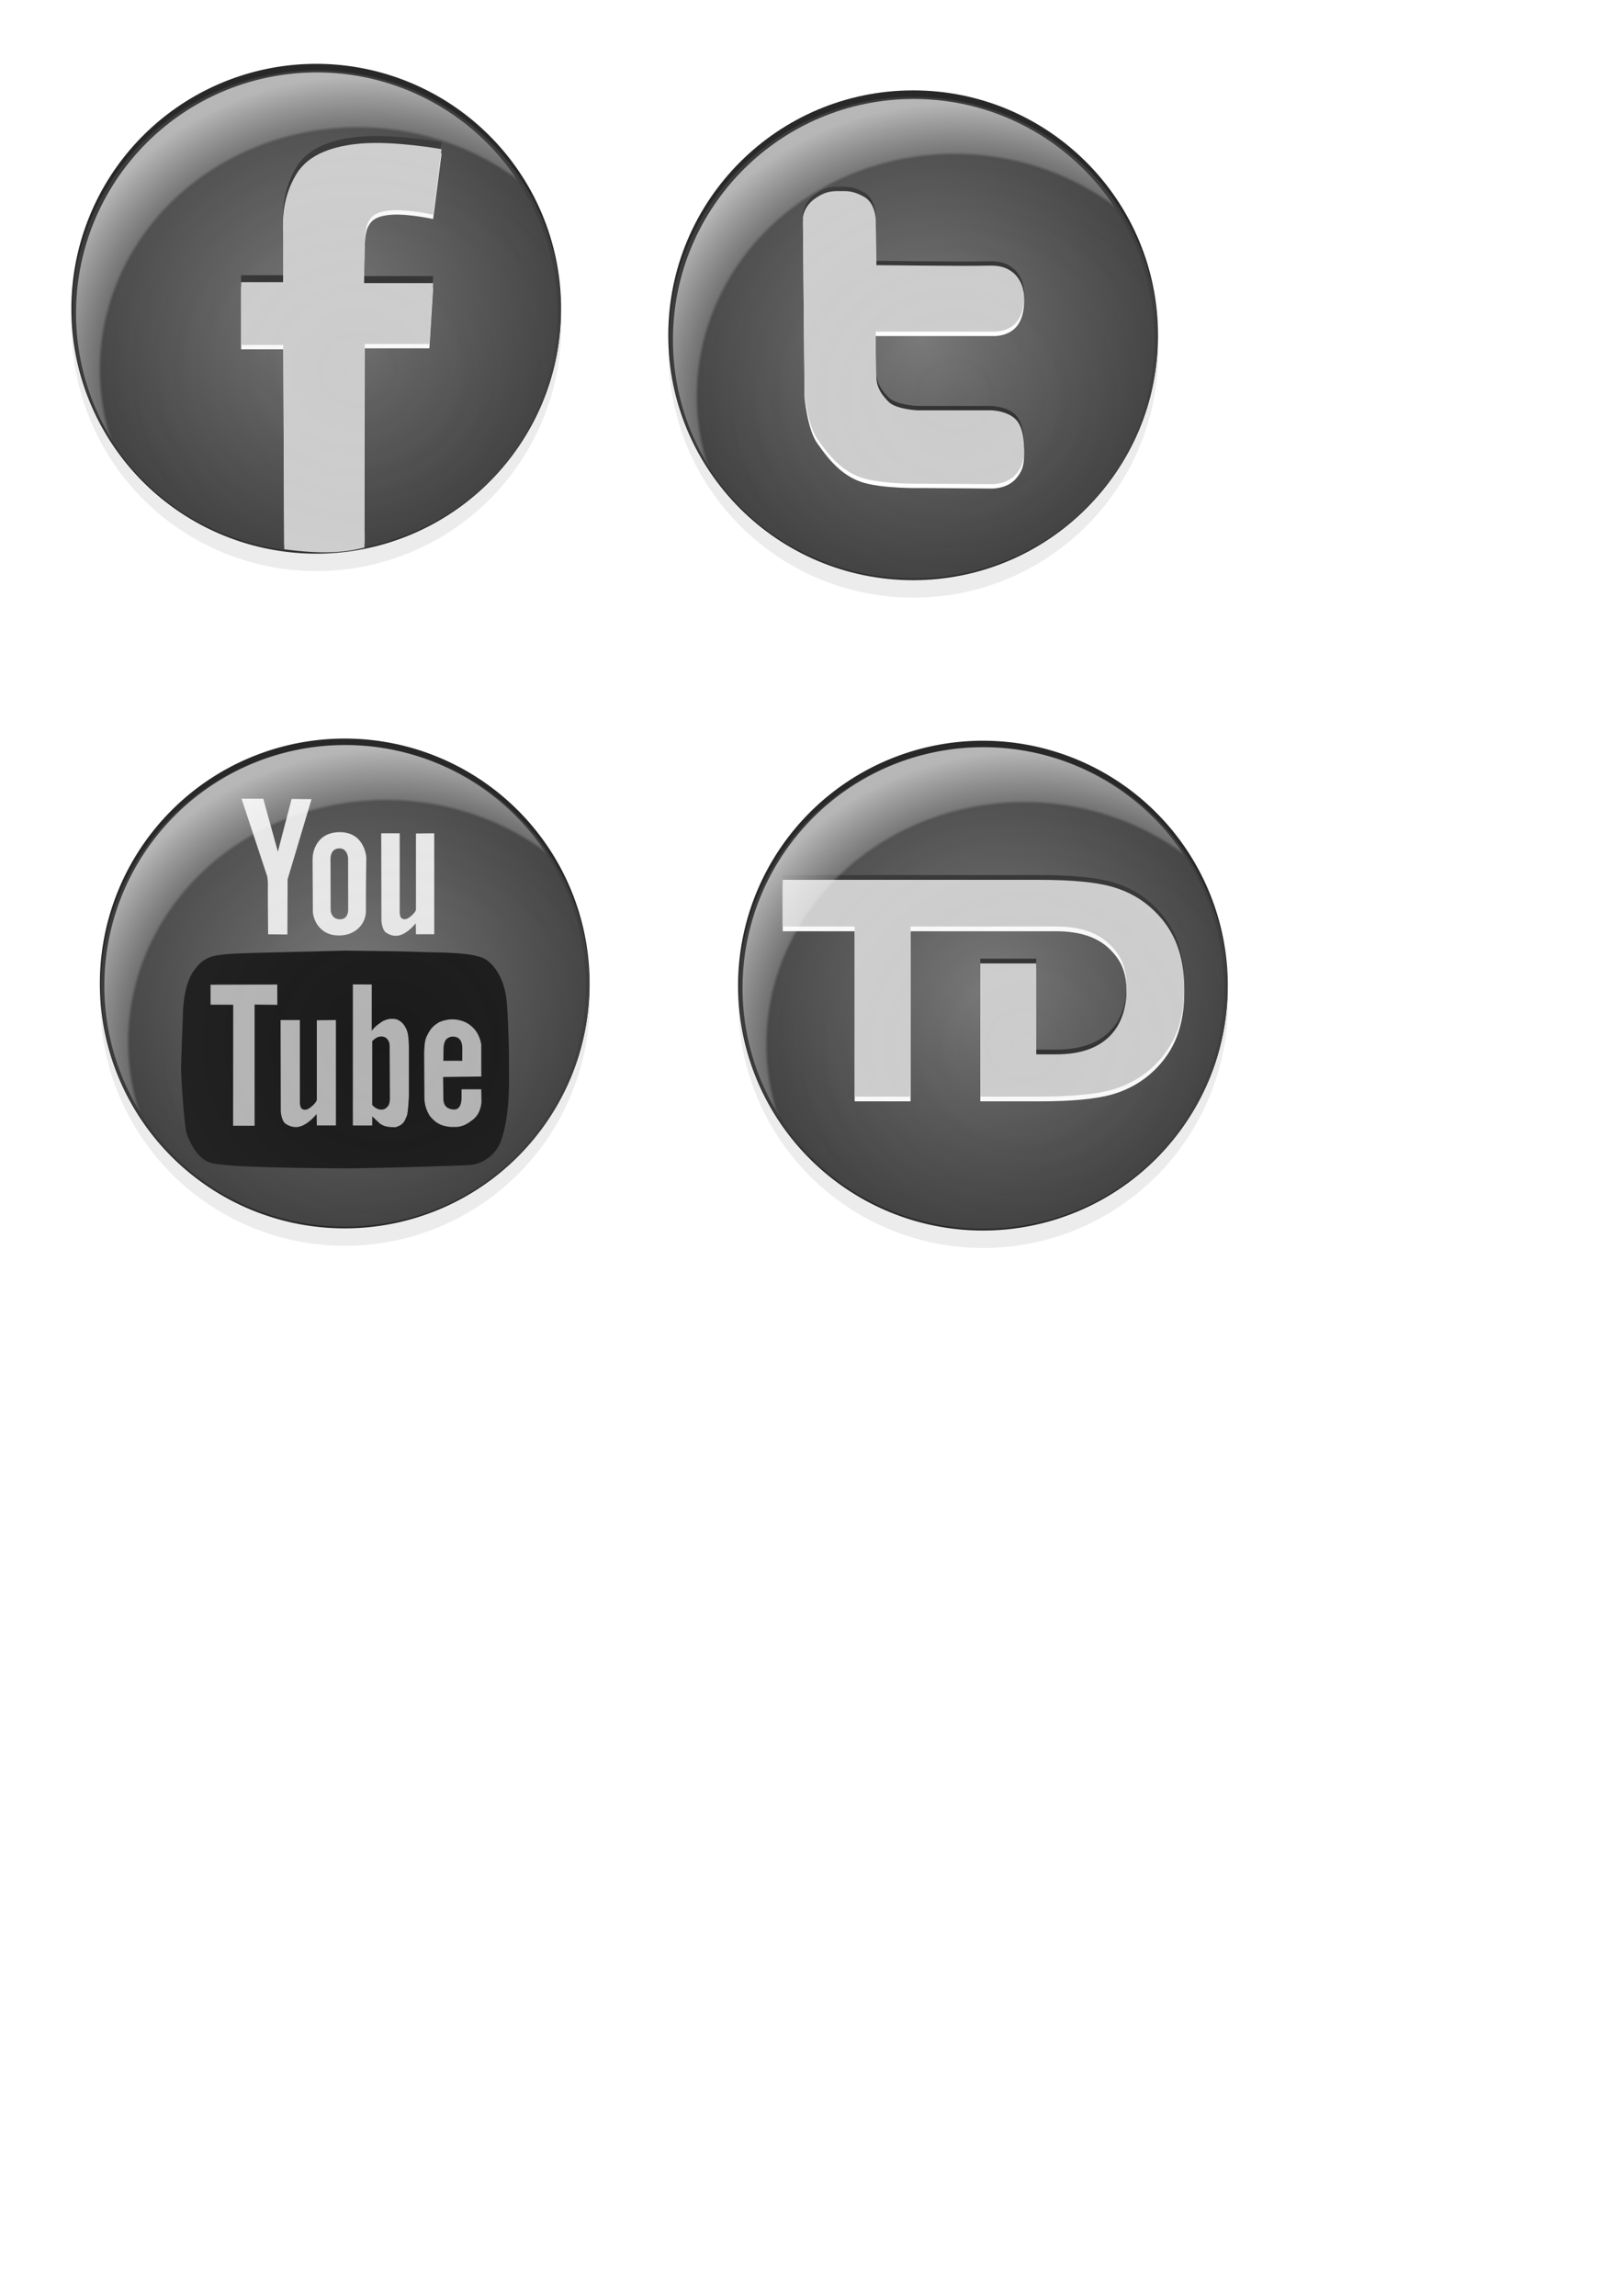 <?xml version="1.0" encoding="UTF-8" standalone="no"?>
<!-- Created with Inkscape (http://www.inkscape.org/) -->

<svg
   xmlns:dc="http://purl.org/dc/elements/1.1/"
   xmlns:cc="http://creativecommons.org/ns#"
   xmlns:rdf="http://www.w3.org/1999/02/22-rdf-syntax-ns#"
   xmlns:svg="http://www.w3.org/2000/svg"
   xmlns="http://www.w3.org/2000/svg"
   xmlns:xlink="http://www.w3.org/1999/xlink"
   xmlns:sodipodi="http://sodipodi.sourceforge.net/DTD/sodipodi-0.dtd"
   xmlns:inkscape="http://www.inkscape.org/namespaces/inkscape"
   width="744.094"
   height="1052.362"
   id="svg4741"
   version="1.1"
   inkscape:version="0.48.1 r9760"
   sodipodi:docname="socialIcons.svg">
  <defs
     id="defs4743">
    <linearGradient
       id="linearGradient5893">
      <stop
         style="stop-color:#d2d2d2;stop-opacity:0;"
         offset="0"
         id="stop5895" />
      <stop
         id="stop5897"
         offset="0.488"
         style="stop-color:#ffffff;stop-opacity:0.043;" />
      <stop
         style="stop-color:#ffffff;stop-opacity:0.255;"
         offset="0.493"
         id="stop5899" />
      <stop
         id="stop5901"
         offset="0.995"
         style="stop-color:#ffffff;stop-opacity:0.624;" />
      <stop
         style="stop-color:#ffffff;stop-opacity:0.647;"
         offset="1"
         id="stop5903" />
    </linearGradient>
    <linearGradient
       id="linearGradient5858">
      <stop
         id="stop5860"
         offset="0"
         style="stop-color:#d2d2d2;stop-opacity:0;" />
      <stop
         style="stop-color:#ffffff;stop-opacity:0.043;"
         offset="0.74"
         id="stop5866" />
      <stop
         id="stop5868"
         offset="0.75"
         style="stop-color:#ffffff;stop-opacity:0.255;" />
      <stop
         style="stop-color:#ffffff;stop-opacity:0.624;"
         offset="0.901"
         id="stop5870" />
      <stop
         id="stop5862"
         offset="1"
         style="stop-color:#ffffff;stop-opacity:0.647;" />
    </linearGradient>
    <linearGradient
       id="linearGradient5358">
      <stop
         style="stop-color:#787878;stop-opacity:1;"
         offset="0"
         id="stop5360" />
      <stop
         style="stop-color:#3c3c3c;stop-opacity:1;"
         offset="1"
         id="stop5362" />
    </linearGradient>
    <filter
       id="filter5842"
       inkscape:label="Drop shadow"
       width="1.5"
       height="1.5"
       x="-.25"
       y="-.25">
      <feGaussianBlur
         id="feGaussianBlur5844"
         in="SourceAlpha"
         stdDeviation="1"
         result="blur" />
      <feColorMatrix
         id="feColorMatrix5846"
         result="bluralpha"
         type="matrix"
         values="1 0 0 0 0 0 1 0 0 0 0 0 1 0 0 0 0 0 0.5 0 " />
      <feOffset
         id="feOffset5848"
         in="bluralpha"
         dx="0"
         dy="-2"
         result="offsetBlur" />
      <feMerge
         id="feMerge5850">
        <feMergeNode
           id="feMergeNode5852"
           in="offsetBlur" />
        <feMergeNode
           id="feMergeNode5854"
           in="SourceGraphic" />
      </feMerge>
    </filter>
    <linearGradient
       inkscape:collect="always"
       xlink:href="#linearGradient5893"
       id="linearGradient5907"
       x1="275.774"
       y1="309.518"
       x2="275.68"
       y2="90.513"
       gradientUnits="userSpaceOnUse" />
    <filter
       inkscape:collect="always"
       id="filter5949">
      <feGaussianBlur
         inkscape:collect="always"
         stdDeviation="1.104"
         id="feGaussianBlur5951" />
    </filter>
    <filter
       inkscape:collect="always"
       id="filter5953">
      <feGaussianBlur
         inkscape:collect="always"
         stdDeviation="1.104"
         id="feGaussianBlur5955" />
    </filter>
    <radialGradient
       inkscape:collect="always"
       xlink:href="#linearGradient5358"
       id="radialGradient6030"
       gradientUnits="userSpaceOnUse"
       cx="275.339"
       cy="201.215"
       fx="275.339"
       fy="201.215"
       r="111.082" />
    <radialGradient
       inkscape:collect="always"
       xlink:href="#linearGradient5858"
       id="radialGradient6032"
       gradientUnits="userSpaceOnUse"
       gradientTransform="matrix(1.429,0.012,-0.012,1.342,-115.922,-84.249)"
       cx="286.11"
       cy="228.505"
       fx="286.11"
       fy="228.505"
       r="111.082" />
    <radialGradient
       inkscape:collect="always"
       xlink:href="#linearGradient5358"
       id="radialGradient6051"
       gradientUnits="userSpaceOnUse"
       cx="275.339"
       cy="201.215"
       fx="275.339"
       fy="201.215"
       r="111.082" />
    <radialGradient
       inkscape:collect="always"
       xlink:href="#linearGradient5858"
       id="radialGradient6053"
       gradientUnits="userSpaceOnUse"
       gradientTransform="matrix(1.429,0.012,-0.012,1.342,-115.922,-84.249)"
       cx="286.11"
       cy="228.505"
       fx="286.11"
       fy="228.505"
       r="111.082" />
    <radialGradient
       inkscape:collect="always"
       xlink:href="#linearGradient5858"
       id="radialGradient6085"
       gradientUnits="userSpaceOnUse"
       gradientTransform="matrix(1.429,0.012,-0.012,1.342,-115.922,-84.249)"
       cx="286.11"
       cy="228.505"
       fx="286.11"
       fy="228.505"
       r="111.082" />
    <radialGradient
       inkscape:collect="always"
       xlink:href="#linearGradient5358"
       id="radialGradient6087"
       gradientUnits="userSpaceOnUse"
       cx="275.339"
       cy="201.215"
       fx="275.339"
       fy="201.215"
       r="111.082" />
    <radialGradient
       inkscape:collect="always"
       xlink:href="#linearGradient5358"
       id="radialGradient3522"
       gradientUnits="userSpaceOnUse"
       cx="275.339"
       cy="201.215"
       fx="275.339"
       fy="201.215"
       r="111.082" />
    <radialGradient
       inkscape:collect="always"
       xlink:href="#linearGradient5858"
       id="radialGradient3534"
       gradientUnits="userSpaceOnUse"
       gradientTransform="matrix(1.429,0.012,-0.012,1.342,-115.922,-84.249)"
       cx="286.11"
       cy="228.505"
       fx="286.11"
       fy="228.505"
       r="111.082" />
    <linearGradient
       y2="733.195"
       x2="162.433"
       y1="842.218"
       x1="271.985"
       gradientTransform="translate(6.904,-463.697)"
       gradientUnits="userSpaceOnUse"
       id="linearGradient4719"
       xlink:href="#linearGradient4022"
       inkscape:collect="always" />
    <linearGradient
       y2="711.886"
       x2="158.957"
       y1="601.236"
       x1="268.208"
       gradientTransform="translate(6.904,-463.697)"
       gradientUnits="userSpaceOnUse"
       id="linearGradient4717"
       xlink:href="#linearGradient4006"
       inkscape:collect="always" />
    <linearGradient
       y2="724.531"
       x2="138.986"
       y1="719.649"
       x1="32.987"
       gradientTransform="translate(6.904,-463.697)"
       gradientUnits="userSpaceOnUse"
       id="linearGradient4715"
       xlink:href="#linearGradient4014"
       inkscape:collect="always" />
    <filter
       y="-0.53"
       x="-.25"
       height="1.85"
       width="1.5"
       inkscape:label="Drop shadow"
       id="filter4635">
      <feGaussianBlur
         result="blur"
         stdDeviation="6"
         in="SourceAlpha"
         id="feGaussianBlur4637" />
      <feColorMatrix
         values="1 0 0 0 0 0 1 0 0 0 0 0 1 0 0 0 0 0 0.5 0 "
         type="matrix"
         result="bluralpha"
         id="feColorMatrix4639" />
      <feOffset
         result="offsetBlur"
         dy="10"
         dx="0"
         in="bluralpha"
         id="feOffset4641" />
      <feMerge
         id="feMerge4643">
        <feMergeNode
           in="offsetBlur"
           id="feMergeNode4645" />
        <feMergeNode
           in="SourceGraphic"
           id="feMergeNode4647" />
      </feMerge>
    </filter>
    <filter
       y="-.25"
       x="-.25"
       height="1.5"
       width="1.5"
       inkscape:label="Drop shadow"
       id="filter4034">
      <feGaussianBlur
         result="blur"
         stdDeviation="4"
         in="SourceAlpha"
         id="feGaussianBlur4036" />
      <feColorMatrix
         values="1 0 0 0 0 0 1 0 0 0 0 0 1 0 0 0 0 0 0.5 0 "
         type="matrix"
         result="bluralpha"
         id="feColorMatrix4038" />
      <feOffset
         result="offsetBlur"
         dy="0"
         dx="0"
         in="bluralpha"
         id="feOffset4040" />
      <feMerge
         id="feMerge4042">
        <feMergeNode
           in="offsetBlur"
           id="feMergeNode4044" />
        <feMergeNode
           in="SourceGraphic"
           id="feMergeNode4046" />
      </feMerge>
    </filter>
    <linearGradient
       id="linearGradient4006">
      <stop
         id="stop4008"
         offset="0"
         style="stop-color:#0e7800;stop-opacity:1;" />
      <stop
         id="stop4010"
         offset="1"
         style="stop-color:#13c900;stop-opacity:1;" />
    </linearGradient>
    <linearGradient
       id="linearGradient4014">
      <stop
         id="stop4016"
         offset="0"
         style="stop-color:#780000;stop-opacity:1;" />
      <stop
         id="stop4018"
         offset="1"
         style="stop-color:#c80000;stop-opacity:1;" />
    </linearGradient>
    <linearGradient
       id="linearGradient4022">
      <stop
         id="stop4024"
         offset="0"
         style="stop-color:#000078;stop-opacity:1;" />
      <stop
         id="stop4026"
         offset="1"
         style="stop-color:#0000b4;stop-opacity:1;" />
    </linearGradient>
  </defs>
  <sodipodi:namedview
     id="base"
     pagecolor="#ffffff"
     bordercolor="#666666"
     borderopacity="1.0"
     inkscape:pageopacity="0.0"
     inkscape:pageshadow="2"
     inkscape:zoom="1.1874905"
     inkscape:cx="348.29348"
     inkscape:cy="618.76856"
     inkscape:document-units="px"
     inkscape:current-layer="layer4"
     showgrid="false"
     inkscape:window-width="1440"
     inkscape:window-height="852"
     inkscape:window-x="0"
     inkscape:window-y="0"
     inkscape:window-maximized="1" />
  <g
     inkscape:label="Layer 1"
     inkscape:groupmode="layer"
     id="layer1" />
  <g
     inkscape:groupmode="layer"
     id="layer4"
     inkscape:label="Layer#1"
     style="display:inline">
    <g
       id="g6021"
       transform="translate(-126.151,-56.436)"
       inkscape:export-filename="/Users/rudy/Dropbox/web/Symfony/web/public/images/icons/facebookIcon.png"
       inkscape:export-xdpi="15.253412"
       inkscape:export-ydpi="15.253412">
      <path
         inkscape:export-ydpi="12.124507"
         inkscape:export-xdpi="12.124507"
         inkscape:export-filename="/Users/rudy/Dropbox/web/Symfony/web/public/images/icons/facebookIcon.png"
         d="m 381.772,200.015 a 110.382,110.382 0 1 1 -220.764,0 110.382,110.382 0 1 1 220.764,0 z"
         sodipodi:ry="110.38184"
         sodipodi:rx="110.38184"
         sodipodi:cy="200.01521"
         sodipodi:cx="271.38992"
         id="path5923"
         style="fill:#ececec;fill-opacity:1;stroke:none;filter:url(#filter5953)"
         sodipodi:type="arc"
         transform="matrix(1.017,0,0,1.017,-4.759,2.547)" />
      <path
         inkscape:export-ydpi="12.124507"
         inkscape:export-xdpi="12.124507"
         inkscape:export-filename="/Users/rudy/Dropbox/web/Symfony/web/public/images/icons/facebookIcon.png"
         transform="matrix(1.017,0,0,1.017,-4.871,-5.453)"
         d="m 381.772,200.015 a 110.382,110.382 0 1 1 -220.764,0 110.382,110.382 0 1 1 220.764,0 z"
         sodipodi:ry="110.38184"
         sodipodi:rx="110.38184"
         sodipodi:cy="200.01521"
         sodipodi:cx="271.38992"
         id="path5919"
         style="fill:#282828;fill-opacity:1;stroke:none;filter:url(#filter5949)"
         sodipodi:type="arc" />
      <path
         inkscape:export-ydpi="12.124507"
         inkscape:export-xdpi="12.124507"
         inkscape:export-filename="/Users/rudy/Dropbox/web/Symfony/web/public/images/icons/facebookIcon.png"
         transform="matrix(1.014,0,0,1,-3.891,-0.969)"
         d="m 381.772,200.015 a 110.382,110.382 0 1 1 -220.764,0 110.382,110.382 0 1 1 220.764,0 z"
         sodipodi:ry="110.38184"
         sodipodi:rx="110.38184"
         sodipodi:cy="200.01521"
         sodipodi:cx="271.38992"
         id="path4749"
         style="fill:url(#radialGradient6030);fill-opacity:1;stroke:none"
         sodipodi:type="arc" />
      <path
         sodipodi:nodetypes="cssccccccccccccsscc"
         inkscape:connector-curvature="0"
         id="path5957"
         d="m 328.587,121.602 c 0,0 -21.468,-3.864 -36.926,-2.576 -12.049,1.004 -23.604,4.555 -29.297,13.502 -7.786,12.238 -6.341,25.141 -6.341,25.141 l 0,24.903 -19.322,0 0,28.768 19.322,0 0.429,93.649 c 15.103,0.633 22.908,-0.298 37.352,-4.053 l -0.427,-90.026 29.626,0 1.717,-27.909 -31.773,0 0.429,-19.322 c 0,0 0.092,-5.62 1.38,-8.197 1.288,-2.576 3.041,-5.322 11.21,-5.827 7.635,-0.472 18.754,2.001 18.754,2.001 z"
         style="fill:#333333;stroke:none"
         inkscape:export-filename="/Users/rudy/Dropbox/web/Symfony/web/public/images/icons/facebookIcon.png"
         inkscape:export-xdpi="12.124507"
         inkscape:export-ydpi="12.124507" />
      <path
         sodipodi:nodetypes="cssccccccccccccsscc"
         inkscape:connector-curvature="0"
         id="path5969"
         d="m 328.587,126.802 c 0,0 -21.468,-3.864 -36.926,-2.576 -12.049,1.004 -23.604,4.555 -29.297,13.502 -7.786,12.238 -6.341,25.141 -6.341,25.141 l 0,24.903 -19.322,0 0,28.768 19.322,0 0.429,89.649 c 12.746,1.68 24.757,2.419 36.809,-0.774 l 0.117,-89.305 29.626,0 1.717,-27.909 -31.773,0 0.429,-19.322 c 0,0 0.092,-5.62 1.38,-8.197 1.288,-2.576 3.041,-5.322 11.21,-5.827 7.635,-0.472 18.754,2.001 18.754,2.001 z"
         style="fill:#f9f9f9;stroke:none"
         inkscape:export-filename="/Users/rudy/Dropbox/web/Symfony/web/public/images/icons/facebookIcon.png"
         inkscape:export-xdpi="12.124507"
         inkscape:export-ydpi="12.124507" />
      <path
         inkscape:export-ydpi="12.124507"
         inkscape:export-xdpi="12.124507"
         inkscape:export-filename="/Users/rudy/Dropbox/web/Symfony/web/public/images/icons/facebookIcon.png"
         style="fill:#cccccc;stroke:none"
         d="m 328.587,124.802 c 0,0 -21.468,-3.864 -36.926,-2.576 -12.049,1.004 -23.604,4.555 -29.297,13.502 -7.786,12.238 -6.341,25.141 -6.341,25.141 l 0,24.903 -19.322,0 0,28.768 19.322,0 0.429,93.649 c 12.746,1.68 24.757,2.419 36.809,-0.774 l 0.117,-93.305 29.626,0 1.717,-27.909 -31.773,0 0.429,-19.322 c 0,0 0.092,-5.62 1.38,-8.197 1.288,-2.576 3.041,-5.322 11.21,-5.827 7.635,-0.472 18.754,2.001 18.754,2.001 z"
         id="path5927"
         inkscape:connector-curvature="0"
         sodipodi:nodetypes="cssccccccccccccsscc" />
      <path
         sodipodi:type="arc"
         style="fill:url(#radialGradient6032);fill-opacity:1;stroke:none"
         id="path5856"
         sodipodi:cx="271.38992"
         sodipodi:cy="200.01521"
         sodipodi:rx="110.38184"
         sodipodi:ry="110.38184"
         d="m 381.772,200.015 a 110.382,110.382 0 1 1 -220.764,0 110.382,110.382 0 1 1 220.764,0 z" />
    </g>
    <g
       id="g6041"
       transform="translate(134.45,-328.656)"
       inkscape:export-filename="/Users/rudy/Dropbox/web/Symfony/web/public/images/icons/twitterIcon.png"
       inkscape:export-xdpi="15.253412"
       inkscape:export-ydpi="15.253412">
      <path
         transform="matrix(1.017,0,0,1.017,8.305,286.93)"
         sodipodi:type="arc"
         style="fill:#ececec;fill-opacity:1;stroke:none;filter:url(#filter5953)"
         id="path5975"
         sodipodi:cx="271.38992"
         sodipodi:cy="200.01521"
         sodipodi:rx="110.38184"
         sodipodi:ry="110.38184"
         d="m 381.772,200.015 c 0,60.962 -49.42,110.382 -110.382,110.382 -60.962,0 -110.382,-49.42 -110.382,-110.382 0,-60.962 49.42,-110.382 110.382,-110.382 60.962,0 110.382,49.42 110.382,110.382 z"
         inkscape:export-filename="/Users/rudy/Dropbox/web/Symfony/web/public/images/icons/twitterIcon.png"
         inkscape:export-xdpi="12.124507"
         inkscape:export-ydpi="12.124507" />
      <path
         sodipodi:type="arc"
         style="fill:#282828;fill-opacity:1;stroke:none;filter:url(#filter5949)"
         id="path5977"
         sodipodi:cx="271.38992"
         sodipodi:cy="200.01521"
         sodipodi:rx="110.38184"
         sodipodi:ry="110.38184"
         d="m 381.772,200.015 c 0,60.962 -49.42,110.382 -110.382,110.382 -60.962,0 -110.382,-49.42 -110.382,-110.382 0,-60.962 49.42,-110.382 110.382,-110.382 60.962,0 110.382,49.42 110.382,110.382 z"
         transform="matrix(1.017,0,0,1.017,8.193,278.93)"
         inkscape:export-filename="/Users/rudy/Dropbox/web/Symfony/web/public/images/icons/twitterIcon.png"
         inkscape:export-xdpi="12.124507"
         inkscape:export-ydpi="12.124507" />
      <path
         sodipodi:type="arc"
         style="fill:url(#radialGradient6051);fill-opacity:1;stroke:none"
         id="path5979"
         sodipodi:cx="271.38992"
         sodipodi:cy="200.01521"
         sodipodi:rx="110.38184"
         sodipodi:ry="110.38184"
         d="m 381.772,200.015 c 0,60.962 -49.42,110.382 -110.382,110.382 -60.962,0 -110.382,-49.42 -110.382,-110.382 0,-60.962 49.42,-110.382 110.382,-110.382 60.962,0 110.382,49.42 110.382,110.382 z"
         transform="matrix(1.014,0,0,1,9.172,283.414)"
         inkscape:export-filename="/Users/rudy/Dropbox/web/Symfony/web/public/images/icons/twitterIcon.png"
         inkscape:export-xdpi="12.124507"
         inkscape:export-ydpi="12.124507" />
      <g
         inkscape:export-ydpi="12.124507"
         inkscape:export-xdpi="12.124507"
         inkscape:export-filename="/Users/rudy/Dropbox/web/Symfony/web/public/images/icons/twitterIcon.png"
         id="g6010">
        <path
           sodipodi:nodetypes="zsccssccsssscssccscssccsz"
           inkscape:connector-curvature="0"
           id="path6006"
           d="m 250.608,414.253 c -3.766,0.017 -6.442,0.048 -11.129,3.226 -5.61,3.804 -5.806,8.951 -5.806,8.951 l 0.726,80.079 c 0,0 1.21,14.758 5.806,21.29 4.597,6.532 10.403,14.274 19.838,17.661 9.435,3.387 28.79,2.903 28.79,2.903 l 31.209,0.242 c 0,0 6.774,0.242 10.887,-4.113 4.113,-4.355 4.113,-8.226 4.113,-12.097 0,-3.871 -0.484,-10.403 -4.113,-13.79 -3.629,-3.387 -9.677,-3.871 -11.371,-3.871 -1.694,0 -33.387,0 -33.387,0 0,0 -9.806,-0.399 -13.274,-3.944 -2.911,-2.975 -5.355,-6.089 -5.597,-11.298 -0.281,-6.047 -0.242,-20.806 -0.242,-20.806 l 53.709,0 c 0,0 6.532,0.484 10.645,-4.113 4.113,-4.597 3.629,-12.339 3.629,-12.339 0,0 -0.064,-7.838 -6.668,-11.775 -2.708,-1.614 -5.447,-2.177 -10.267,-2.015 -8.225,0.278 -50.806,-0.242 -50.806,-0.242 l -0.242,-20.564 c 0,0 0.067,-7.863 -5.564,-10.887 -4.826,-2.591 -7.121,-2.517 -10.887,-2.501 z"
           style="fill:#333333;stroke:none" />
        <path
           sodipodi:nodetypes="zsccssccsssscssccscssccsz"
           inkscape:connector-curvature="0"
           id="path6008"
           d="m 250.608,418.253 c -3.766,0.017 -6.442,0.048 -11.129,3.226 -5.61,3.804 -5.806,8.951 -5.806,8.951 l 0.726,80.079 c 0,0 1.21,14.758 5.806,21.29 4.597,6.532 10.403,14.274 19.838,17.661 9.435,3.387 28.79,2.903 28.79,2.903 l 31.209,0.242 c 0,0 6.774,0.242 10.887,-4.113 4.113,-4.355 4.113,-8.226 4.113,-12.097 0,-3.871 -0.484,-10.403 -4.113,-13.79 -3.629,-3.387 -9.677,-3.871 -11.371,-3.871 -1.694,0 -33.387,0 -33.387,0 0,0 -9.806,-0.399 -13.274,-3.944 -2.911,-2.975 -5.355,-6.089 -5.597,-11.298 -0.281,-6.047 -0.242,-20.806 -0.242,-20.806 l 53.709,0 c 0,0 6.532,0.484 10.645,-4.113 4.113,-4.597 3.629,-12.339 3.629,-12.339 0,0 -0.064,-7.838 -6.668,-11.775 -2.708,-1.614 -5.447,-2.177 -10.267,-2.015 -8.225,0.278 -50.806,-0.242 -50.806,-0.242 l -0.242,-20.564 c 0,0 0.067,-7.863 -5.564,-10.887 -4.826,-2.591 -7.121,-2.517 -10.887,-2.501 z"
           style="fill:#ffffff;stroke:none" />
        <path
           style="fill:#cccccc;stroke:none"
           d="m 250.608,416.253 c -3.766,0.017 -6.442,0.048 -11.129,3.226 -5.61,3.804 -5.806,8.951 -5.806,8.951 l 0.726,80.079 c 0,0 1.21,14.758 5.806,21.29 4.597,6.532 10.403,14.274 19.838,17.661 9.435,3.387 28.79,2.903 28.79,2.903 l 31.209,0.242 c 0,0 6.774,0.242 10.887,-4.113 4.113,-4.355 4.113,-8.226 4.113,-12.097 0,-3.871 -0.484,-10.403 -4.113,-13.79 -3.629,-3.387 -9.677,-3.871 -11.371,-3.871 -1.694,0 -33.387,0 -33.387,0 0,0 -9.806,-0.399 -13.274,-3.944 -2.911,-2.975 -5.355,-6.089 -5.597,-11.298 -0.281,-6.047 -0.242,-20.806 -0.242,-20.806 l 53.709,0 c 0,0 6.532,0.484 10.645,-4.113 4.113,-4.597 3.629,-12.339 3.629,-12.339 0,0 -0.064,-7.838 -6.668,-11.775 -2.708,-1.614 -5.447,-2.177 -10.267,-2.015 -8.225,0.278 -50.806,-0.242 -50.806,-0.242 l -0.242,-20.564 c 0,0 0.067,-7.863 -5.564,-10.887 -4.826,-2.591 -7.121,-2.517 -10.887,-2.501 z"
           id="path6004"
           inkscape:connector-curvature="0"
           sodipodi:nodetypes="zsccssccsssscssccscssccsz" />
      </g>
      <path
         transform="translate(13.064,284.383)"
         d="m 381.772,200.015 c 0,60.962 -49.42,110.382 -110.382,110.382 -60.962,0 -110.382,-49.42 -110.382,-110.382 0,-60.962 49.42,-110.382 110.382,-110.382 60.962,0 110.382,49.42 110.382,110.382 z"
         sodipodi:ry="110.38184"
         sodipodi:rx="110.38184"
         sodipodi:cy="200.01521"
         sodipodi:cx="271.38992"
         id="path5987"
         style="fill:url(#radialGradient6053);fill-opacity:1;stroke:none"
         sodipodi:type="arc" />
    </g>
    <path
       transform="matrix(1.017,0,0,1.017,-117.846,255.392)"
       sodipodi:type="arc"
       style="fill:#ececec;fill-opacity:1;stroke:none;filter:url(#filter5953)"
       id="path6057"
       sodipodi:cx="271.38992"
       sodipodi:cy="200.01521"
       sodipodi:rx="110.38184"
       sodipodi:ry="110.38184"
       d="m 381.772,200.015 a 110.382,110.382 0 1 1 -220.764,0 110.382,110.382 0 1 1 220.764,0 z"
       inkscape:export-filename="/Users/rudy/Dropbox/web/Symfony/web/public/images/icons/youTubeIcon.png"
       inkscape:export-xdpi="15.253412"
       inkscape:export-ydpi="15.253412" />
    <path
       sodipodi:type="arc"
       style="fill:#282828;fill-opacity:1;stroke:none;filter:url(#filter5949)"
       id="path6059"
       sodipodi:cx="271.38992"
       sodipodi:cy="200.01521"
       sodipodi:rx="110.38184"
       sodipodi:ry="110.38184"
       d="m 381.772,200.015 a 110.382,110.382 0 1 1 -220.764,0 110.382,110.382 0 1 1 220.764,0 z"
       transform="matrix(1.017,0,0,1.017,-117.958,247.392)"
       inkscape:export-filename="/Users/rudy/Dropbox/web/Symfony/web/public/images/icons/youTubeIcon.png"
       inkscape:export-xdpi="15.253412"
       inkscape:export-ydpi="15.253412" />
    <path
       sodipodi:type="arc"
       style="fill:url(#radialGradient6087);fill-opacity:1;stroke:none"
       id="path6061"
       sodipodi:cx="271.38992"
       sodipodi:cy="200.01521"
       sodipodi:rx="110.38184"
       sodipodi:ry="110.38184"
       d="m 381.772,200.015 a 110.382,110.382 0 1 1 -220.764,0 110.382,110.382 0 1 1 220.764,0 z"
       transform="matrix(1.014,0,0,1,-116.978,251.876)"
       inkscape:export-filename="/Users/rudy/Dropbox/web/Symfony/web/public/images/icons/youTubeIcon.png"
       inkscape:export-xdpi="15.253412"
       inkscape:export-ydpi="15.253412" />
    <g
       id="g6143"
       style="fill:#e6e6e6"
       inkscape:export-filename="/Users/rudy/Dropbox/web/Symfony/web/public/images/icons/youTubeIcon.png"
       inkscape:export-xdpi="15.253412"
       inkscape:export-ydpi="15.253412"
       transform="matrix(1.18,0,0,1.18,-28.519,-77.456)">
      <path
         inkscape:connector-curvature="0"
         id="path6100"
         d="m 126.451,375.913 -8.433,0 9.982,30.203 c 0,0 0.344,2.151 0.258,3.27 -0.086,1.119 0.086,19.189 0.086,19.189 l 7.486,0.086 0.086,-21.426 9.293,-31.149 -7.744,-0.086 -5.335,20.479 z"
         style="fill:#e6e6e6;stroke:none" />
      <path
         id="path6102"
         d="m 156.137,388.901 c -9.81,0.03 -10.439,9.201 -10.439,9.201 l -0.085,1.704 0.115,19.821 c 0,2.904 2.409,9.326 9.895,9.412 7.486,0.086 10.724,-5.419 10.711,-9.285 -0.032,-9.392 0.157,-21.035 0.157,-21.035 0,0 -0.545,-9.847 -10.355,-9.817 z m -0.266,6.307 c 3.376,-0.14 3.546,3.794 3.546,3.794 l 0.03,20.31 c 0,0 -0.001,3.571 -3.377,3.431 -3.376,-0.14 -3.431,-3.57 -3.431,-3.57 l -0.06,-20.032 c 0,0 -0.084,-3.793 3.292,-3.933 z"
         style="fill:#e6e6e6;stroke:none"
         inkscape:connector-curvature="0" />
      <path
         sodipodi:nodetypes="cccssccccccsssc"
         inkscape:connector-curvature="0"
         id="path6106"
         d="m 179.468,389.334 -7.181,0 0.079,33.933 c 0,0 0.158,3.63 1.894,4.735 1.736,1.105 4.025,1.815 6.787,0.316 2.762,-1.499 4.656,-4.025 4.656,-4.025 l 0.079,4.268 7.102,-0.007 0,-39.22 -7.102,0.079 -0.005,29.581 c -0.081,1.121 -2.604,3.246 -3.529,3.565 -0.97,0.335 -1.833,0.135 -2.306,-0.496 -0.473,-0.631 -0.473,-2.032 -0.473,-2.505 0,-0.473 0,-30.224 0,-30.224 z"
         style="fill:#e6e6e6;stroke:none" />
    </g>
    <path
       style="fill:#1a1a1a;fill-opacity:1;stroke:none"
       d="m 157.875,435.757 c -19.223,0.603 -45.377,0.918 -52.784,1.531 -7.406,0.613 -11.864,1.061 -16.659,8.274 -4.929,7.415 -4.594,20.918 -4.594,20.918 0,0 -0.712,17.223 -0.805,22.927 -0.085,5.242 1.623,27.882 2.527,30.233 0.904,2.35 4.21,11.337 11.046,13.378 7.617,2.274 46.082,2.35 57.471,2.531 11.389,0.181 57.828,-1.187 61.647,-1.531 6.009,-0.542 12.041,-5.171 14.137,-11.476 4.239,-12.753 3.484,-28.451 3.484,-36.948 0,-8.497 -0.627,-23.985 -1.17,-27.962 -0.542,-3.977 -2.348,-12.496 -8.873,-17.455 -5.26,-3.997 -21.88,-3.41 -32.527,-3.878 -7.053,-0.31 -32.903,-0.542 -32.903,-0.542 z"
       id="path6109"
       inkscape:connector-curvature="0"
       sodipodi:nodetypes="czscssssssssssc"
       inkscape:export-filename="/Users/rudy/Dropbox/web/Symfony/web/public/images/icons/youTubeIcon.png"
       inkscape:export-xdpi="15.253412"
       inkscape:export-ydpi="15.253412" />
    <g
       id="g6148"
       style="fill:#b3b3b3"
       inkscape:export-filename="/Users/rudy/Dropbox/web/Symfony/web/public/images/icons/youTubeIcon.png"
       inkscape:export-xdpi="15.253412"
       inkscape:export-ydpi="15.253412"
       transform="matrix(1.18,0,0,1.18,-28.519,-87.456)">
      <path
         style="fill:#b3b3b3;stroke:none"
         d="m 140.677,470.363 -7.496,0 0.082,35.419 c 0,0 0.165,3.789 1.977,4.942 1.812,1.153 4.201,1.894 7.084,0.329 2.883,-1.565 4.86,-4.201 4.86,-4.201 l 0.082,4.455 7.413,-0.007 0,-40.937 -7.413,0.082 -0.005,30.876 c -0.085,1.17 -2.718,3.388 -3.683,3.721 -1.012,0.35 -1.913,0.141 -2.407,-0.518 -0.494,-0.659 -0.494,-2.121 -0.494,-2.615 0,-0.494 0,-31.547 0,-31.547 z"
         id="path6111"
         inkscape:connector-curvature="0"
         sodipodi:nodetypes="cccssccccccsssc" />
      <path
         sodipodi:nodetypes="ccccccccc"
         inkscape:connector-curvature="0"
         id="path6113"
         d="m 105.98,456.637 0,7.744 8.796,0.041 -0.041,46.998 8.359,0 0,-47.066 8.823,0.096 -0.027,-7.894 z"
         style="fill:#b3b3b3;stroke:none" />
      <path
         id="path6115"
         d="m 161.266,456.502 -0.006,54.823 7.533,0 0,-3.54 2.966,2.773 c 2.008,1.468 4.015,1.372 6.023,1.438 3.403,-0.924 3.735,-2.746 4.585,-4.785 0.435,-2.351 0.482,-4.828 0.671,-7.261 l 0,-19.314 c -0.159,-2.419 -0.046,-4.912 -1.148,-7.074 -0.888,-1.765 -2.124,-3.047 -3.921,-3.54 -2.134,-0.412 -3.648,0.101 -5.062,0.767 -1.138,0.736 -2.266,1.527 -3.347,2.58 l -0.961,1.148 0,-17.972 -7.334,-0.042 z m 11.11,20.238 c 0.845,0.006 1.539,0.321 2,0.737 0.902,0.891 1.205,1.896 1.184,3.057 l 0.097,19.229 c 0.101,1.703 -0.127,3.104 -0.604,3.83 -1.013,1.409 -1.889,1.574 -2.912,1.571 -1.023,-0.004 -2.575,-0.77 -3.359,-1.861 l 0.012,-24.781 c 0.832,-0.773 1.334,-1.113 1.915,-1.42 0.596,-0.259 1.16,-0.366 1.667,-0.362 z"
         style="fill:#b3b3b3;stroke:none"
         inkscape:connector-curvature="0" />
      <path
         id="path6117"
         d="m 199.893,470.082 c -1.732,0.007 -3.449,0.401 -5.159,1.136 -3.09,1.81 -3.87,3.714 -4.851,5.612 -0.82,1.871 -0.79,4.062 -0.918,6.192 l 0.097,17.592 c 0.057,2.599 0.783,5.032 2.296,7.268 1.623,1.709 3.095,3.568 8.029,4.017 2.643,0.019 4.583,0.317 8.796,-3.063 1.611,-1.407 2.724,-3.457 3.063,-6.5 l -0.097,-5.069 -7.648,0 0,3.637 c -0.198,3.742 -1.843,4.391 -3.371,4.199 -1.528,-0.192 -3.575,-0.775 -3.703,-4.011 l -0.097,-8.603 14.837,-0.193 -0.018,-12.523 c -0.688,-3.804 -2.607,-6.702 -6.023,-8.506 -1.756,-0.811 -3.5,-1.191 -5.232,-1.184 z m 0.115,6.694 c 3.262,-0.005 3.729,2.639 3.788,4.38 l -0.03,5.038 -7.34,-0.012 0.079,-5.214 c 0.24,-2.774 1.263,-3.966 3.504,-4.193 z"
         style="fill:#b3b3b3;stroke:none"
         inkscape:connector-curvature="0" />
    </g>
    <g
       id="g5761"
       inkscape:export-filename="/Users/rudy/Dropbox/web/tdchannel/web/public/images/icons/tdchannelIcon.png"
       inkscape:export-xdpi="15.253413"
       inkscape:export-ydpi="15.253413">
      <path
         inkscape:export-ydpi="12.124507"
         inkscape:export-xdpi="12.124507"
         inkscape:export-filename="/Users/rudy/Dropbox/web/Symfony/web/public/images/icons/twitterIcon.png"
         d="m 381.772,200.015 a 110.382,110.382 0 1 1 -220.764,0 110.382,110.382 0 1 1 220.764,0 z"
         sodipodi:ry="110.38184"
         sodipodi:rx="110.38184"
         sodipodi:cy="200.01521"
         sodipodi:cx="271.38992"
         id="path3506"
         style="fill:#ececec;fill-opacity:1;stroke:none;filter:url(#filter5953)"
         sodipodi:type="arc"
         transform="matrix(1.017,0,0,1.017,174.755,256.381)" />
      <path
         inkscape:export-ydpi="12.124507"
         inkscape:export-xdpi="12.124507"
         inkscape:export-filename="/Users/rudy/Dropbox/web/Symfony/web/public/images/icons/twitterIcon.png"
         transform="matrix(1.017,0,0,1.017,174.643,248.382)"
         d="m 381.772,200.015 a 110.382,110.382 0 1 1 -220.764,0 110.382,110.382 0 1 1 220.764,0 z"
         sodipodi:ry="110.38184"
         sodipodi:rx="110.38184"
         sodipodi:cy="200.01521"
         sodipodi:cx="271.38992"
         id="path3508"
         style="fill:#282828;fill-opacity:1;stroke:none;filter:url(#filter5949)"
         sodipodi:type="arc" />
      <path
         inkscape:export-ydpi="12.124507"
         inkscape:export-xdpi="12.124507"
         inkscape:export-filename="/Users/rudy/Dropbox/web/Symfony/web/public/images/icons/twitterIcon.png"
         transform="matrix(1.014,0,0,1,175.623,252.866)"
         d="m 381.772,200.015 a 110.382,110.382 0 1 1 -220.764,0 110.382,110.382 0 1 1 220.764,0 z"
         sodipodi:ry="110.38184"
         sodipodi:rx="110.38184"
         sodipodi:cy="200.01521"
         sodipodi:cx="271.38992"
         id="path3510"
         style="fill:url(#radialGradient3522);fill-opacity:1;stroke:none"
         sodipodi:type="arc" />
      <g
         transform="matrix(1.09,0,0,1.09,-40.453,-40.638)"
         id="g3896">
        <g
           transform="matrix(0.463,0,0,0.463,226.798,356.942)"
           id="g3880"
           style="fill:#333333">
          <g
             inkscape:label="Layer 1"
             id="g3882"
             style="fill:#333333;display:inline" />
          <g
             id="g3884"
             inkscape:label="Layer"
             style="fill:#333333;display:inline">
            <path
               inkscape:connector-curvature="0"
               inkscape:export-ydpi="61.121548"
               inkscape:export-xdpi="61.121548"
               inkscape:export-filename="/Users/rudy/Dropbox/web/Symfony/web/public/images/tdcLogo_login.png"
               id="path3886"
               d="m 301.361,104.416 0,42.375 65.375,0 0,154.5 50.781,0 0,-154.5 33.5,0 29.875,0 50.75,0 18.125,0 0.062,0 c 20.832,0 36.694,5.116 47.594,15.312 10.9,10.197 16.375,21.049 16.375,40.562 -1.6e-4,19.602 -5.513,34.528 -16.5,44.812 -10.9,10.284 -26.724,15.438 -47.469,15.438 l -18.188,0 0,-82.594 -50.75,0 0,120.969 53.531,0 c 29.535,0 51.67,-2.124 66.438,-6.344 14.767,-4.307 27.42,-11.553 37.969,-21.75 9.229,-8.878 16.111,-19.116 20.594,-30.719 4.483,-11.691 6.719,-24.957 6.719,-39.812 -2.1e-4,-14.679 -2.236,-27.834 -6.719,-39.438 -4.483,-11.603 -11.364,-21.841 -20.594,-30.719 -10.46,-10.196 -23.008,-17.406 -37.688,-21.625 -14.592,-4.307 -36.833,-6.469 -66.719,-6.469 l -51.656,0 -1.875,0 -179.531,0 z"
               style="font-size:270.031px;font-style:normal;font-variant:normal;font-weight:bold;font-stretch:normal;line-height:125%;letter-spacing:0px;word-spacing:0px;fill:#333333;fill-opacity:1;stroke:none;display:inline;font-family:Al Bayan;-inkscape-font-specification:Al Bayan Bold" />
          </g>
        </g>
        <g
           style="fill:#f9f9f9"
           transform="matrix(0.463,0,0,0.463,226.798,360.942)"
           id="g3888">
          <g
             inkscape:label="Layer 1"
             id="g3890"
             style="fill:#f9f9f9;display:inline" />
          <g
             id="g3892"
             inkscape:label="Layer"
             style="fill:#f9f9f9;display:inline">
            <path
               inkscape:connector-curvature="0"
               inkscape:export-ydpi="61.121548"
               inkscape:export-xdpi="61.121548"
               inkscape:export-filename="/Users/rudy/Dropbox/web/Symfony/web/public/images/tdcLogo_login.png"
               id="path3894"
               d="m 301.361,104.416 0,42.375 65.375,0 0,154.5 50.781,0 0,-154.5 33.5,0 29.875,0 50.75,0 18.125,0 0.062,0 c 20.832,0 36.694,5.116 47.594,15.312 10.9,10.197 16.375,21.049 16.375,40.562 -1.6e-4,19.602 -5.513,34.528 -16.5,44.812 -10.9,10.284 -26.724,15.438 -47.469,15.438 l -18.188,0 0,-82.594 -50.75,0 0,120.969 53.531,0 c 29.535,0 51.67,-2.124 66.438,-6.344 14.767,-4.307 27.42,-11.553 37.969,-21.75 9.229,-8.878 16.111,-19.116 20.594,-30.719 4.483,-11.691 6.719,-24.957 6.719,-39.812 -2.1e-4,-14.679 -2.236,-27.834 -6.719,-39.438 -4.483,-11.603 -11.364,-21.841 -20.594,-30.719 -10.46,-10.196 -23.008,-17.406 -37.688,-21.625 -14.592,-4.307 -36.833,-6.469 -66.719,-6.469 l -51.656,0 -1.875,0 -179.531,0 z"
               style="font-size:270.031px;font-style:normal;font-variant:normal;font-weight:bold;font-stretch:normal;line-height:125%;letter-spacing:0px;word-spacing:0px;fill:#f9f9f9;fill-opacity:1;stroke:none;display:inline;font-family:Al Bayan;-inkscape-font-specification:Al Bayan Bold" />
          </g>
        </g>
        <g
           id="g3875"
           transform="matrix(0.463,0,0,0.463,226.798,358.942)"
           style="fill:#cccccc">
          <g
             style="fill:#cccccc;display:inline"
             id="layer1-0"
             inkscape:label="Layer 1" />
          <g
             style="fill:#cccccc;display:inline"
             inkscape:label="Layer"
             id="layer2">
            <path
               style="font-size:270.031px;font-style:normal;font-variant:normal;font-weight:bold;font-stretch:normal;line-height:125%;letter-spacing:0px;word-spacing:0px;fill:#cccccc;fill-opacity:1;stroke:none;display:inline;font-family:Al Bayan;-inkscape-font-specification:Al Bayan Bold"
               d="m 301.361,104.416 0,42.375 65.375,0 0,154.5 50.781,0 0,-154.5 33.5,0 29.875,0 50.75,0 18.125,0 0.062,0 c 20.832,0 36.694,5.116 47.594,15.312 10.9,10.197 16.375,21.049 16.375,40.562 -1.6e-4,19.602 -5.513,34.528 -16.5,44.812 -10.9,10.284 -26.724,15.438 -47.469,15.438 l -18.188,0 0,-82.594 -50.75,0 0,120.969 53.531,0 c 29.535,0 51.67,-2.124 66.438,-6.344 14.767,-4.307 27.42,-11.553 37.969,-21.75 9.229,-8.878 16.111,-19.116 20.594,-30.719 4.483,-11.691 6.719,-24.957 6.719,-39.812 -2.1e-4,-14.679 -2.236,-27.834 -6.719,-39.438 -4.483,-11.603 -11.364,-21.841 -20.594,-30.719 -10.46,-10.196 -23.008,-17.406 -37.688,-21.625 -14.592,-4.307 -36.833,-6.469 -66.719,-6.469 l -51.656,0 -1.875,0 -179.531,0 z"
               id="path4666"
               inkscape:export-filename="/Users/rudy/Dropbox/web/Symfony/web/public/images/tdcLogo_login.png"
               inkscape:export-xdpi="61.121548"
               inkscape:export-ydpi="61.121548"
               inkscape:connector-curvature="0" />
          </g>
        </g>
      </g>
      <path
         sodipodi:type="arc"
         style="fill:url(#radialGradient3534);fill-opacity:1;stroke:none"
         id="path3520"
         sodipodi:cx="271.38992"
         sodipodi:cy="200.01521"
         sodipodi:rx="110.38184"
         sodipodi:ry="110.38184"
         d="m 381.772,200.015 a 110.382,110.382 0 1 1 -220.764,0 110.382,110.382 0 1 1 220.764,0 z"
         transform="translate(179.427,252.866)" />
    </g>
    <path
       transform="translate(-113.174,251.876)"
       d="m 381.772,200.015 a 110.382,110.382 0 1 1 -220.764,0 110.382,110.382 0 1 1 220.764,0 z"
       sodipodi:ry="110.38184"
       sodipodi:rx="110.38184"
       sodipodi:cy="200.01521"
       sodipodi:cx="271.38992"
       id="path6071"
       style="fill:url(#radialGradient6085);fill-opacity:1;stroke:none"
       sodipodi:type="arc"
       inkscape:export-filename="/Users/rudy/Dropbox/web/Symfony/web/public/images/icons/youTubeIcon.png"
       inkscape:export-xdpi="15.253412"
       inkscape:export-ydpi="15.253412" />
  </g>
  <g
     inkscape:groupmode="layer"
     id="layer3"
     inkscape:label="Layer"
     style="display:none">
    <path
       sodipodi:type="arc"
       style="fill:url(#linearGradient5907);fill-opacity:1;stroke:none"
       id="path5891"
       sodipodi:cx="271.38992"
       sodipodi:cy="200.01521"
       sodipodi:rx="110.38184"
       sodipodi:ry="110.38184"
       d="m 381.772,200.015 a 110.382,110.382 0 1 1 -220.764,0 110.382,110.382 0 1 1 220.764,0 z" />
  </g>
</svg>
